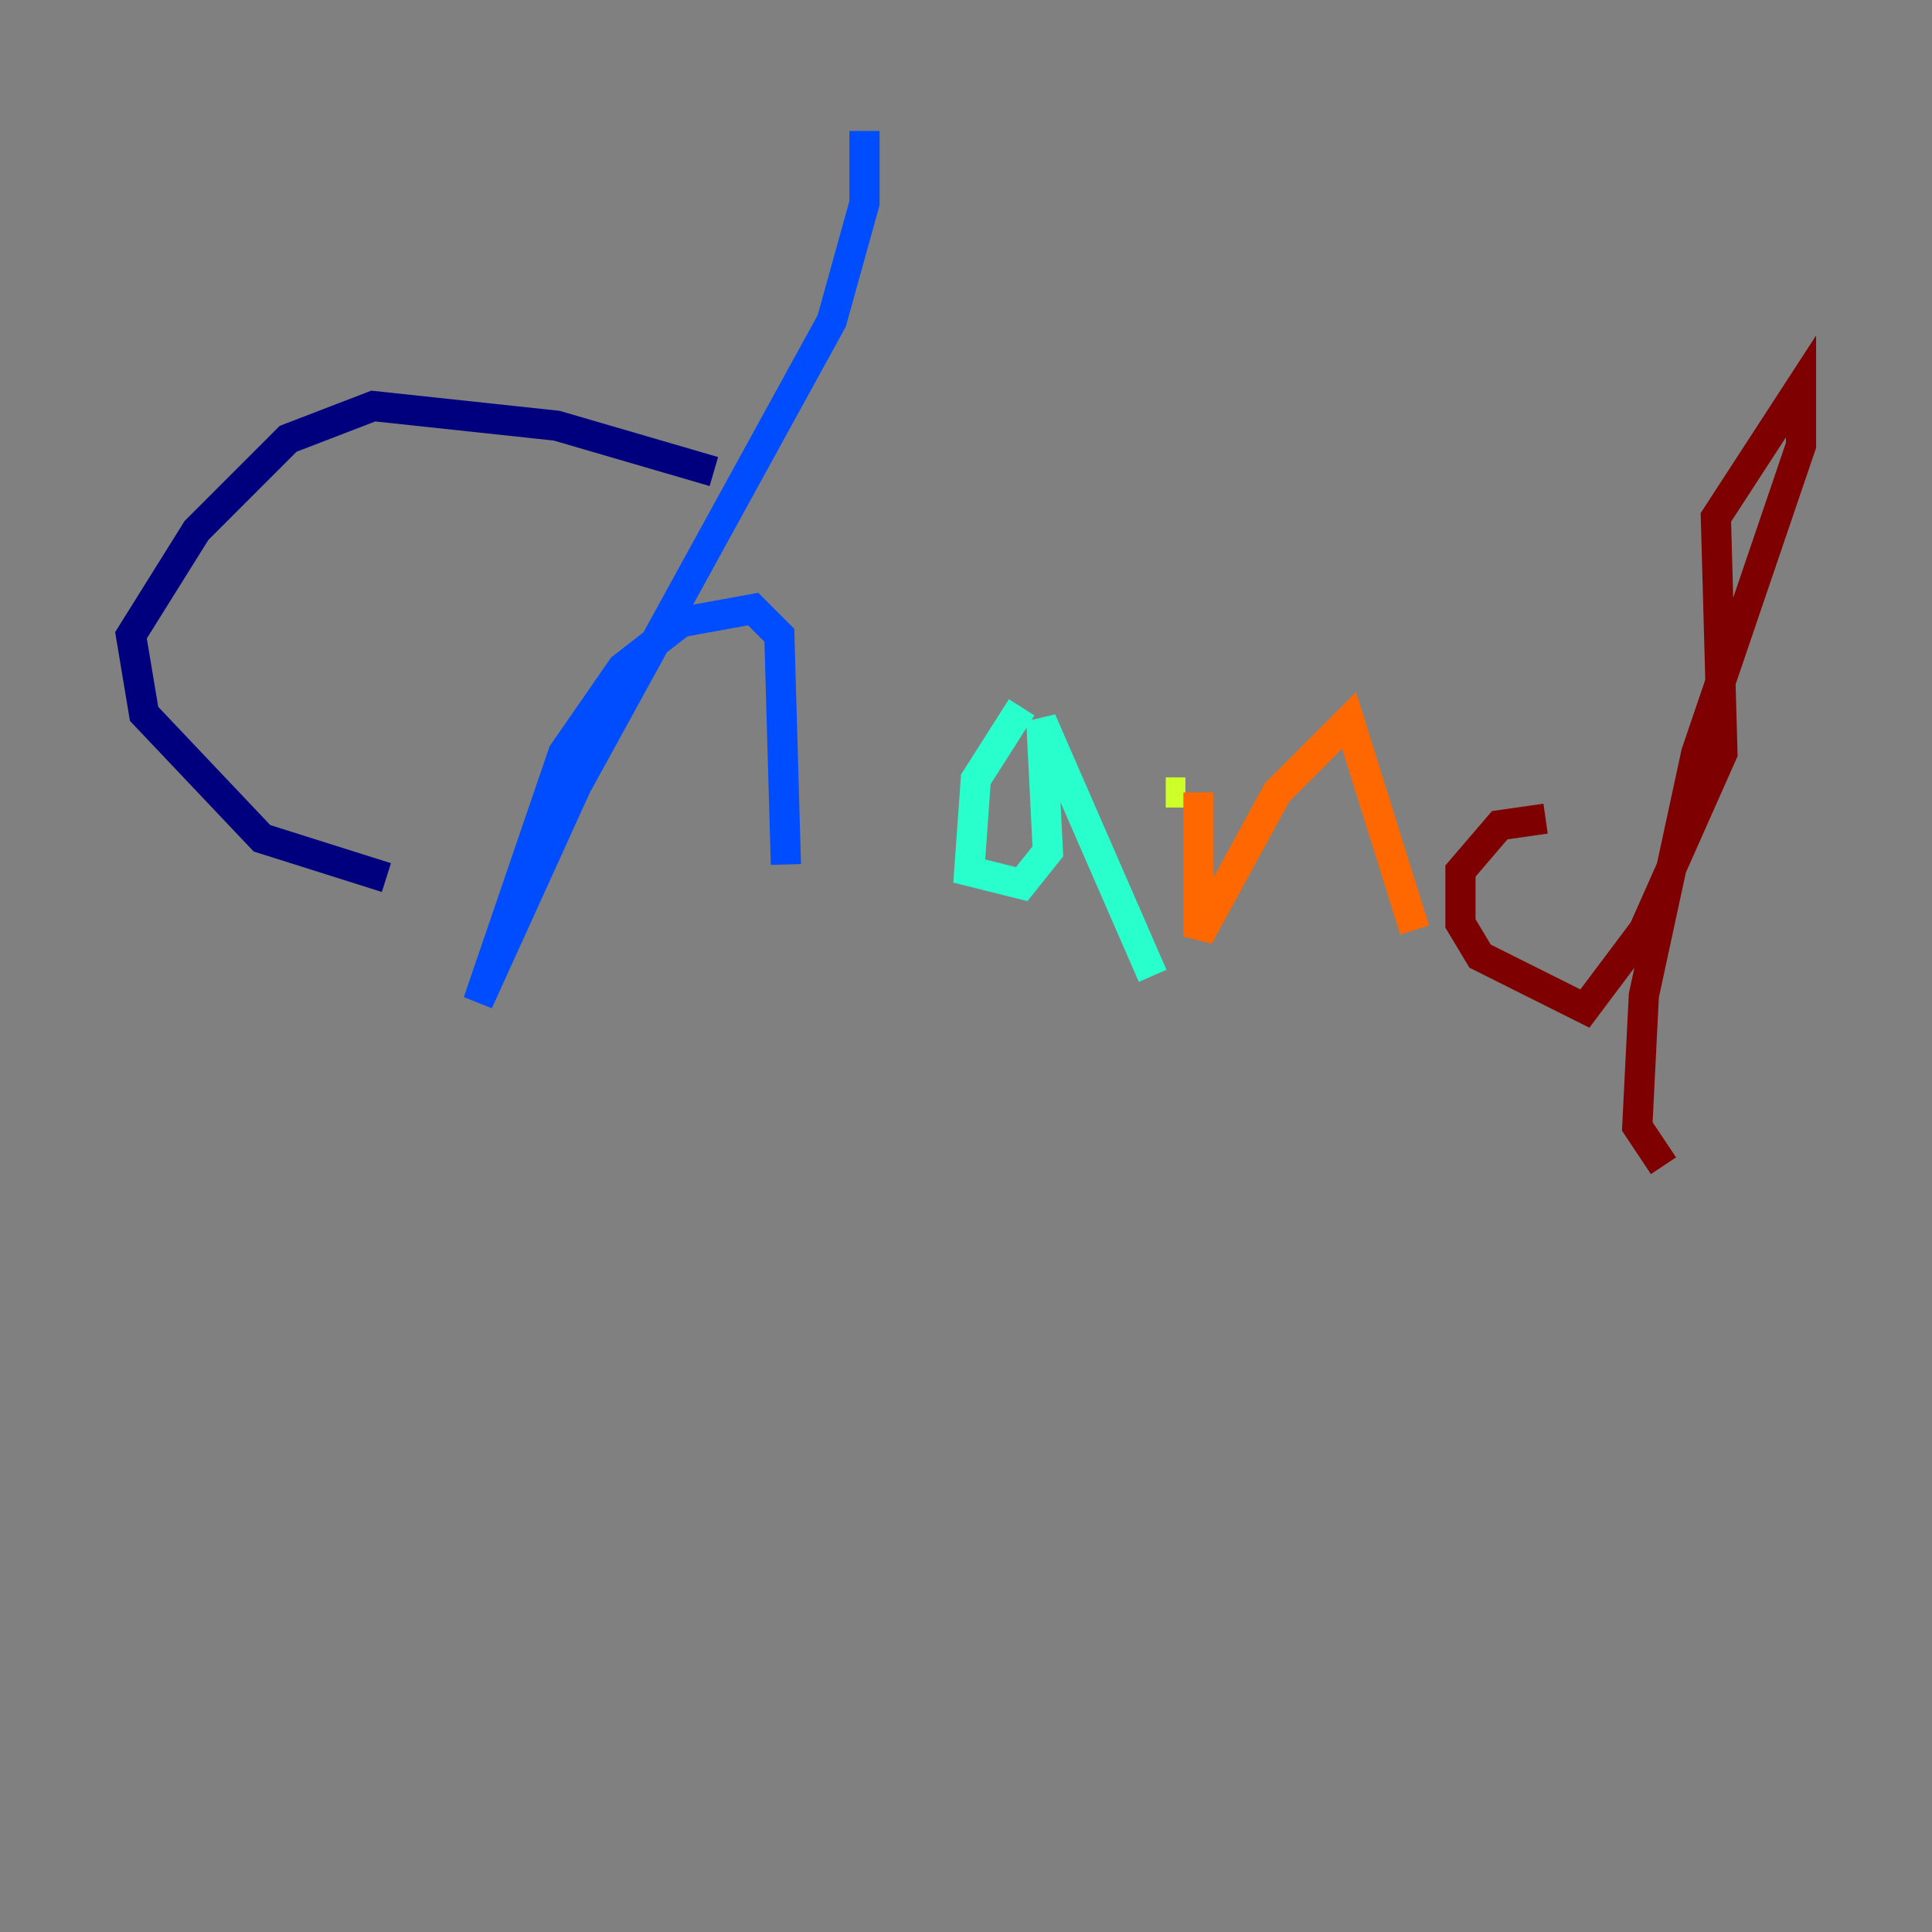 <?xml version="1.0" encoding="utf-8" ?>
<svg baseProfile="tiny" height="128" version="1.2" viewBox="0,0,128,128" width="128" xmlns="http://www.w3.org/2000/svg" xmlns:ev="http://www.w3.org/2001/xml-events" xmlns:xlink="http://www.w3.org/1999/xlink"><rect x="0" y="0" width="128" height="128" fill="#808080" stroke="none"/><defs /><polyline fill="none" points="47.295,31.241 36.881,28.203 24.732,26.902 19.091,29.071 13.017,35.146 8.678,42.088 9.546,47.295 17.356,55.539 25.6,58.142" stroke="#00007f" stroke-width="2" /><polyline fill="none" points="57.275,8.678 57.275,13.451 55.105,21.261 38.183,52.068 31.675,66.386 37.315,49.898 41.22,44.258 45.125,41.22 49.898,40.352 51.634,42.088 52.068,57.275" stroke="#004cff" stroke-width="2" /><polyline fill="none" points="67.688,46.861 64.651,51.634 64.217,57.709 67.688,58.576 69.424,56.407 68.99,47.729 76.366,64.651" stroke="#29ffcd" stroke-width="2" /><polyline fill="none" points="77.234,52.502 78.536,52.502" stroke="#cdff29" stroke-width="2" /><polyline fill="none" points="79.403,52.502 79.403,62.047 84.61,52.502 89.383,47.729 93.722,61.614" stroke="#ff6700" stroke-width="2" /><polyline fill="none" points="102.4,54.237 99.363,54.671 96.759,57.709 96.759,61.18 98.061,63.349 105.003,66.82 108.909,61.614 114.115,49.898 113.681,34.278 119.322,25.6 119.322,29.505 112.38,49.898 108.909,65.953 108.475,74.63 110.21,77.234" stroke="#7f0000" stroke-width="2" /></svg>